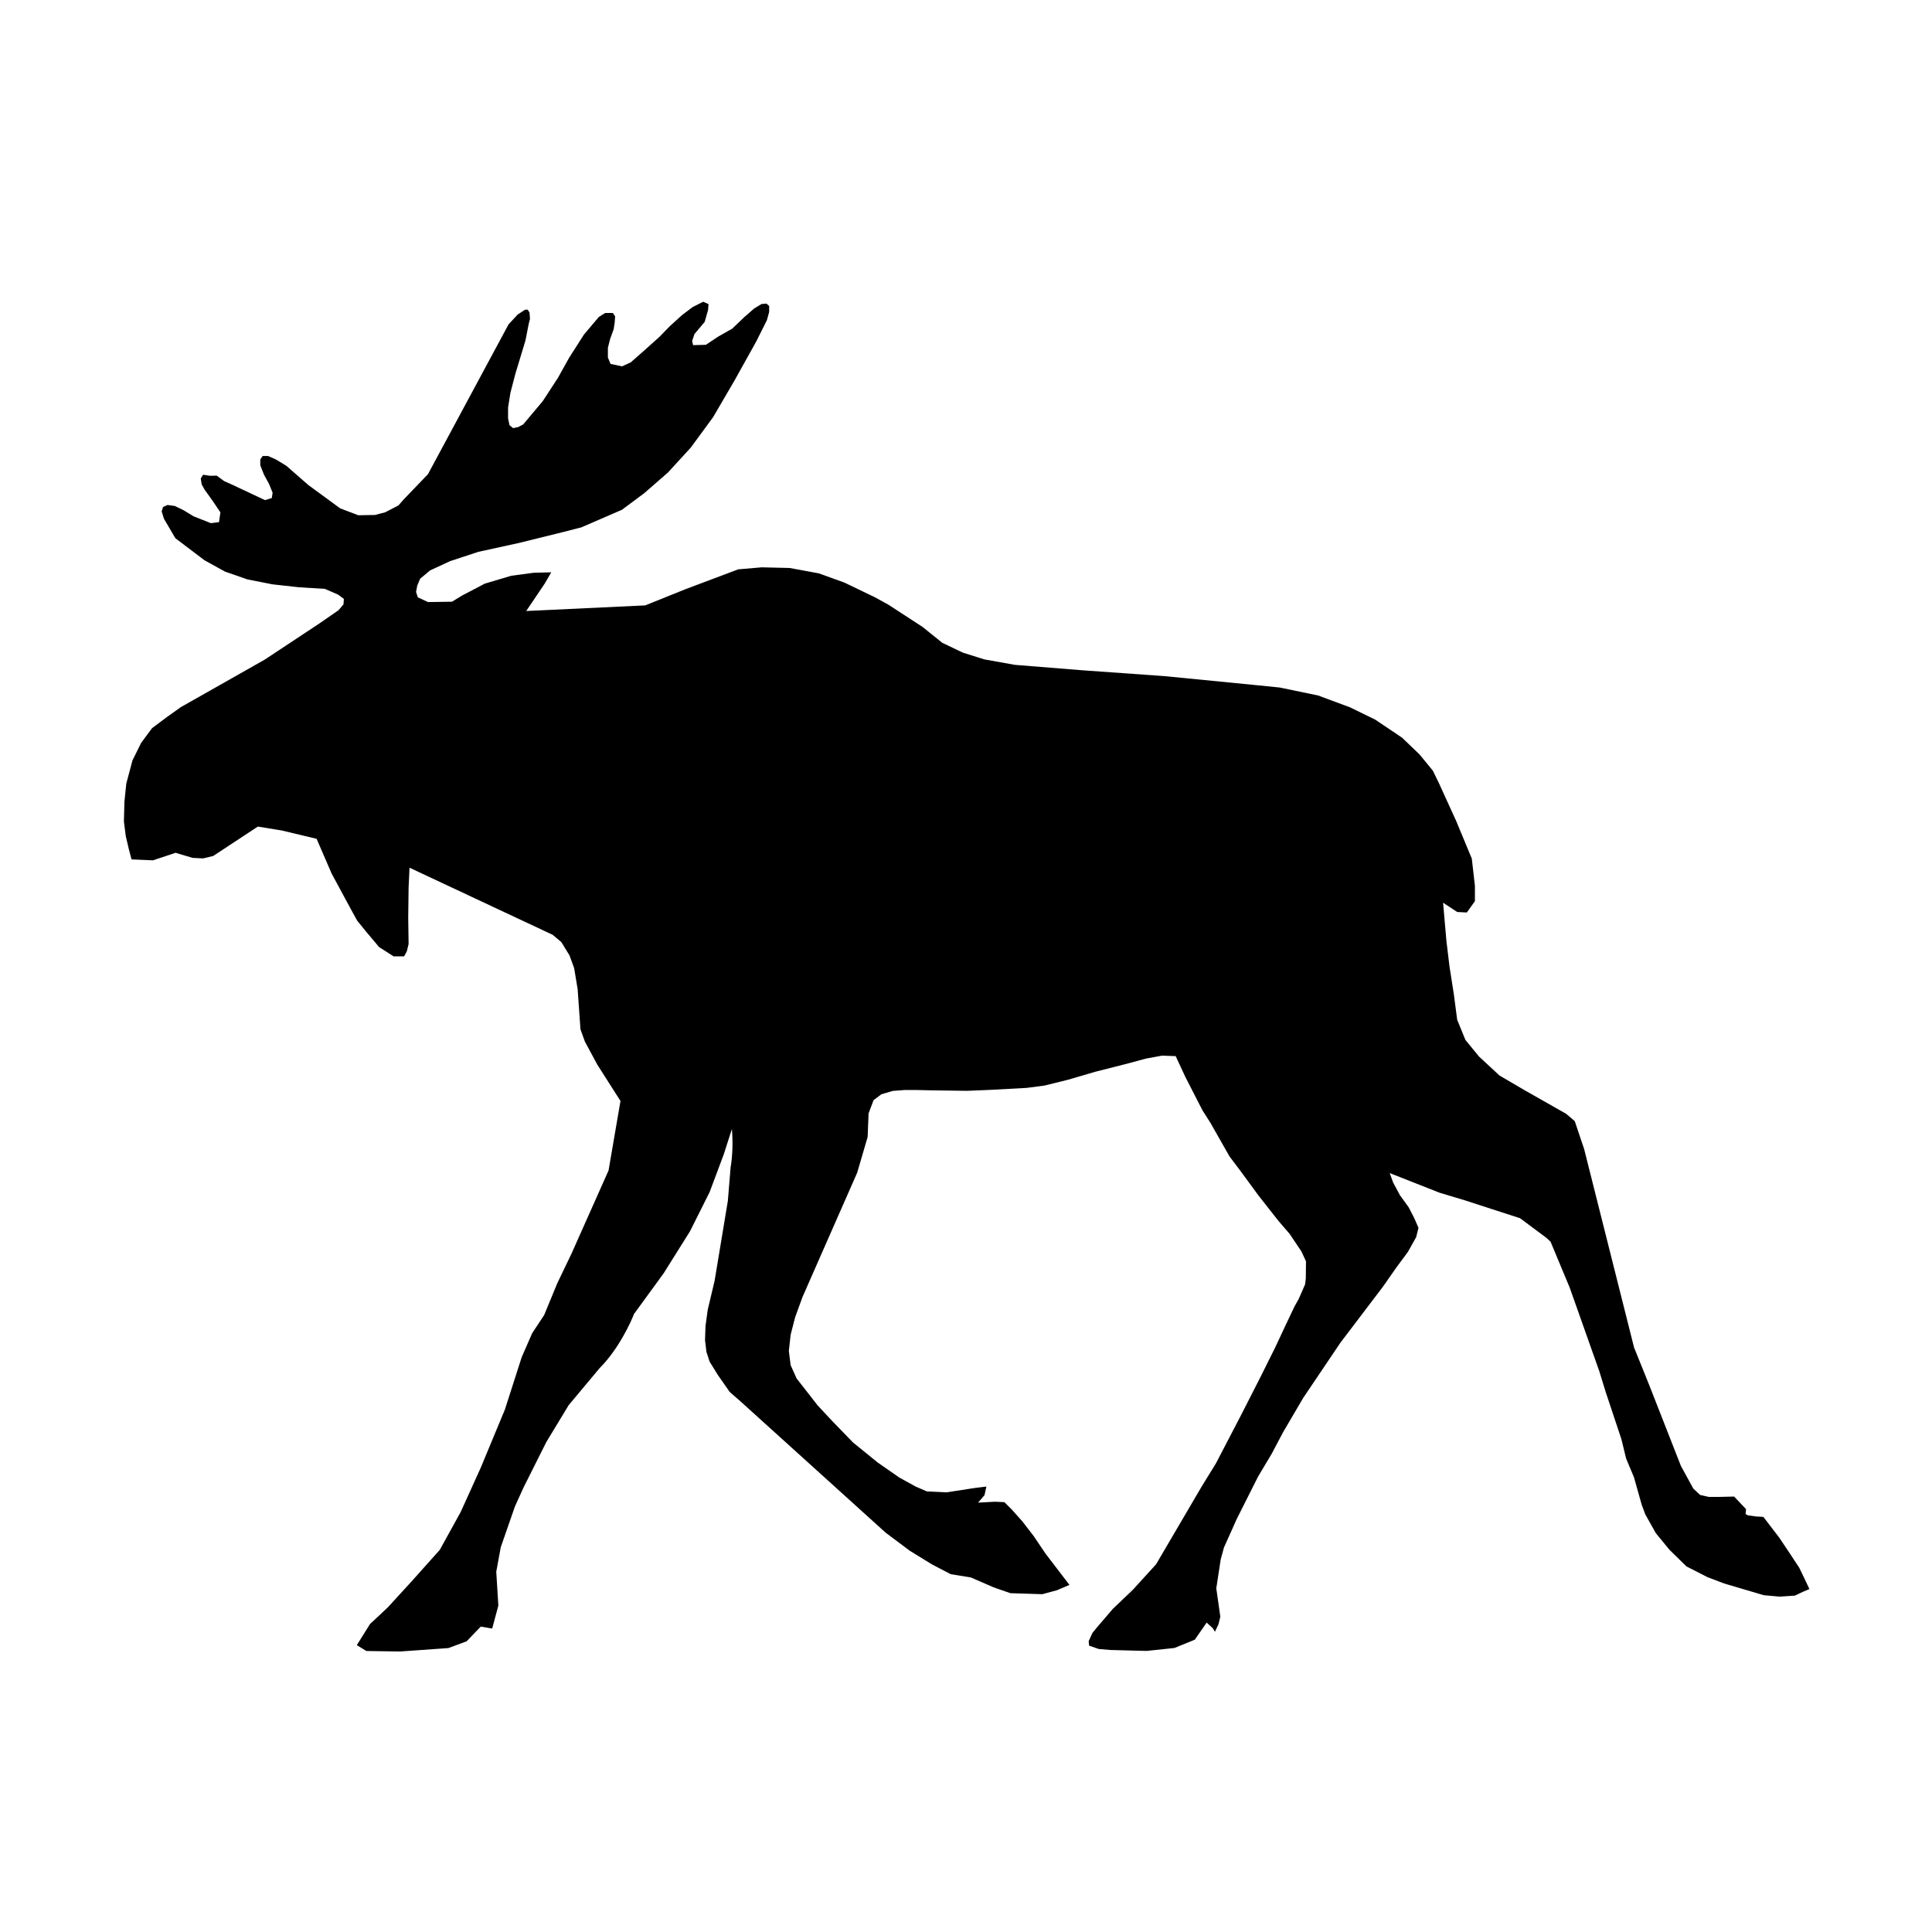 <svg xmlns="http://www.w3.org/2000/svg" width='100%' height='100%' viewBox='-5 -5 85 85' preserveAspectRatio='none'>
 <g>
    <path id="svg_1" d="m22.302,43.419l-0.528,3.077l-1.636,3.671l-0.621,1.293l-0.576,1.397l-0.528,0.8l-0.46,1.053l-0.74,2.306l-1.066,2.566l-0.878,1.938l-0.919,1.666l-1.248,1.396l-1.042,1.138l-0.782,0.733l-0.579,0.926l0.419,0.258l1.485,0.022l2.125,-0.151l0.803,-0.298l0.62,-0.646l0.504,0.085l0.271,-1.01l-0.092,-1.49l0.199,-1.08l0.621,-1.787l0.381,-0.84l1.005,-2.004l0.981,-1.618l1.364,-1.632c0.837,-0.83 1.403,-2.086 1.506,-2.374l1.303,-1.787l1.163,-1.854l0.864,-1.725l0.621,-1.658l0.36,-1.12c0.048,0.626 0.027,1.195 -0.059,1.702l-0.12,1.463l-0.583,3.516l-0.302,1.272l-0.098,0.714l-0.021,0.623l0.062,0.519l0.141,0.431l0.36,0.582l0.522,0.748l0.473,0.413l6.384,5.775l1.06,0.795l0.984,0.605l0.823,0.43l0.885,0.143l1,0.435l0.741,0.258l1.406,0.044l0.641,-0.173l0.551,-0.236l-1.052,-1.375l-0.525,-0.778l-0.5,-0.647l-0.46,-0.516l-0.326,-0.324l-0.419,-0.019l-0.738,0.04l0.284,-0.331l0.082,-0.376l-0.514,0.063l-1.244,0.192l-0.861,-0.041l-0.5,-0.218l-0.703,-0.387l-0.96,-0.667l-1.084,-0.88l-0.922,-0.951l-0.641,-0.688l-0.923,-1.183l-0.26,-0.582l-0.079,-0.626l0.079,-0.712l0.199,-0.773l0.322,-0.885l2.407,-5.472l0.46,-1.573l0.041,-1.035l0.22,-0.583l0.343,-0.258l0.5,-0.148l0.525,-0.04l0.518,0l0.682,0.015l1.54,0.021l0.986,-0.04l1.643,-0.089l0.785,-0.103l1.043,-0.258l1.183,-0.347l1.261,-0.32l0.981,-0.262l0.7,-0.129l0.601,0.022l0.421,0.906l0.761,1.484l0.343,0.538l0.844,1.485l0.457,0.605l0.822,1.12l0.881,1.12l0.483,0.56l0.522,0.778l0.199,0.43l-0.008,0.756l-0.031,0.259l-0.281,0.641l-0.182,0.324l-0.377,0.795l-0.488,1.04l-0.627,1.26l-0.872,1.71l-1.093,2.1l-0.628,1.02l-2.009,3.427l-1.021,1.12l-0.881,0.84l-0.72,0.84l-0.179,0.221l-0.164,0.361l0.02,0.196l0.422,0.147l0.518,0.044l1.587,0.041l1.225,-0.129l0.897,-0.365l0.522,-0.752l0.274,0.25l0.089,0.155l0.157,-0.331l0.082,-0.331l-0.178,-1.25l0.194,-1.271l0.141,-0.52l0.56,-1.25l0.943,-1.875l0.603,-1.011l0.5,-0.947l0.884,-1.506l1.639,-2.432l1.869,-2.461l0.583,-0.833l0.514,-0.696l0.363,-0.648l0.103,-0.413l-0.192,-0.438l-0.243,-0.468l-0.381,-0.527l-0.298,-0.557l-0.152,-0.417l2.191,0.863l1.139,0.343l1.203,0.391l1.2,0.388l1.163,0.866l0.181,0.169l0.843,2.023l1.304,3.684l0.278,0.904l0.692,2.078l0.209,0.856l0.343,0.818l0.34,1.208l0.161,0.43l0.46,0.819l0.601,0.733l0.747,0.732l0.925,0.472l0.734,0.279l1.745,0.516l0.696,0.062l0.669,-0.044l0.357,-0.169l0.284,-0.121l-0.205,-0.435l-0.24,-0.498l-0.388,-0.59l-0.49,-0.733l-0.703,-0.918l-0.34,-0.021l-0.34,-0.046l-0.103,-0.062l0.021,-0.213l-0.525,-0.553l-0.637,0.015l-0.48,0l-0.377,-0.085l-0.301,-0.28l-0.546,-0.998l-1.389,-3.545l-0.672,-1.666l-2.194,-8.723l-0.415,-1.235l-0.381,-0.324l-1.787,-1.014l-1.141,-0.667l-0.902,-0.836l-0.6,-0.733l-0.361,-0.884l-0.144,-1.098l-0.195,-1.25l-0.134,-1.112l-0.088,-1.003l-0.059,-0.689l0.621,0.409l0.422,0.022l0.357,-0.498l0,-0.674l-0.137,-1.198l-0.682,-1.644l-0.761,-1.669l-0.27,-0.556l-0.59,-0.719l-0.765,-0.733l-1.183,-0.795l-1.101,-0.538l-1.409,-0.523l-1.69,-0.351l-1.131,-0.114l-3.936,-0.387l-3.662,-0.261l-2.928,-0.236l-1.341,-0.24l-0.946,-0.298l-0.902,-0.431l-0.871,-0.701l-1.501,-0.977l-0.589,-0.324l-1.341,-0.646l-1.132,-0.408l-1.282,-0.236l-1.227,-0.029l-1.036,0.089l-2.345,0.883l-1.745,0.703l-5.235,0.247l0.819,-1.216l0.281,-0.486l-0.771,0.019l-0.987,0.132l-1.163,0.346l-0.987,0.516l-0.46,0.28l-1.052,0.015l-0.449,-0.206l-0.079,-0.24l0.054,-0.28l0.127,-0.302l0.439,-0.365l0.884,-0.409l1.241,-0.408l1.787,-0.391l1.985,-0.491l0.758,-0.195l1.786,-0.774l0.984,-0.733l1.039,-0.906l1.005,-1.098l0.981,-1.337l0.943,-1.615l0.95,-1.706l0.473,-0.943l0.1,-0.365l0,-0.262l-0.119,-0.106l-0.223,0.022l-0.319,0.196l-0.443,0.387l-0.521,0.498l-0.611,0.346l-0.549,0.365l-0.562,0.015l-0.041,-0.188l0.103,-0.302l0.449,-0.534l0.148,-0.523l0.021,-0.259l-0.237,-0.103l-0.466,0.236l-0.457,0.346l-0.541,0.49l-0.463,0.476l-0.7,0.627l-0.562,0.494l-0.381,0.173l-0.504,-0.107l-0.117,-0.28l0,-0.431l0.1,-0.391l0.154,-0.427l0.044,-0.283l0.02,-0.28l-0.099,-0.148l-0.34,0l-0.278,0.174l-0.654,0.774l-0.655,1.025l-0.49,0.88l-0.669,1.025l-0.86,1.024l-0.223,0.118l-0.219,0.044l-0.161,-0.129l-0.062,-0.302l0,-0.476l0.103,-0.645l0.219,-0.84l0.443,-1.463l0.148,-0.755l0.051,-0.191l-0.021,-0.28l-0.077,-0.13l-0.116,0l-0.326,0.213l-0.401,0.431l-3.548,6.595l-1.056,1.098l-0.243,0.276l-0.583,0.302l-0.449,0.118l-0.734,0.012l-0.795,-0.302l-1.409,-1.033l-0.96,-0.84l-0.463,-0.28l-0.34,-0.151l-0.241,0l-0.103,0.151l0,0.258l0.162,0.413l0.223,0.406l0.157,0.387l-0.037,0.236l-0.298,0.089l-1.426,-0.67l-0.373,-0.167l-0.326,-0.24l-0.284,0.007l-0.317,-0.046l-0.1,0.166l0.041,0.261l0.13,0.232l0.357,0.498l0.336,0.498l-0.062,0.431l-0.357,0.044l-0.764,-0.302l-0.422,-0.259l-0.401,-0.195l-0.322,-0.044l-0.195,0.089l-0.062,0.191l0.1,0.324l0.24,0.409l0.264,0.45l1.279,0.969l0.902,0.498l0.984,0.343l1.104,0.218l1.163,0.129l1.145,0.071l0.579,0.251l0.257,0.191l-0.017,0.24l-0.22,0.258l-0.843,0.583l-2.407,1.592l-3.689,2.089l-0.61,0.435l-0.655,0.49l-0.48,0.648l-0.381,0.774l-0.271,1.017l-0.082,0.793l-0.023,0.871l0.082,0.645l0.134,0.572l0.12,0.453l0.943,0.041l0.995,-0.332l0.751,0.225l0.46,0.022l0.443,-0.107l1.965,-1.293l1.063,0.174l1.522,0.365l0.662,1.53l0.86,1.592l0.264,0.479l0.381,0.469l0.583,0.693l0.638,0.408l0.46,0l0.12,-0.218l0.079,-0.324l-0.017,-1.161l0.017,-1.327l0.041,-0.87l6.298,2.952l0.381,0.321l0.357,0.582l0.206,0.56l0.154,0.928l0.124,1.766l0.195,0.541l0.546,1.014l1.09,1.709l-0.044,-0.118" />
 </g>
</svg>
